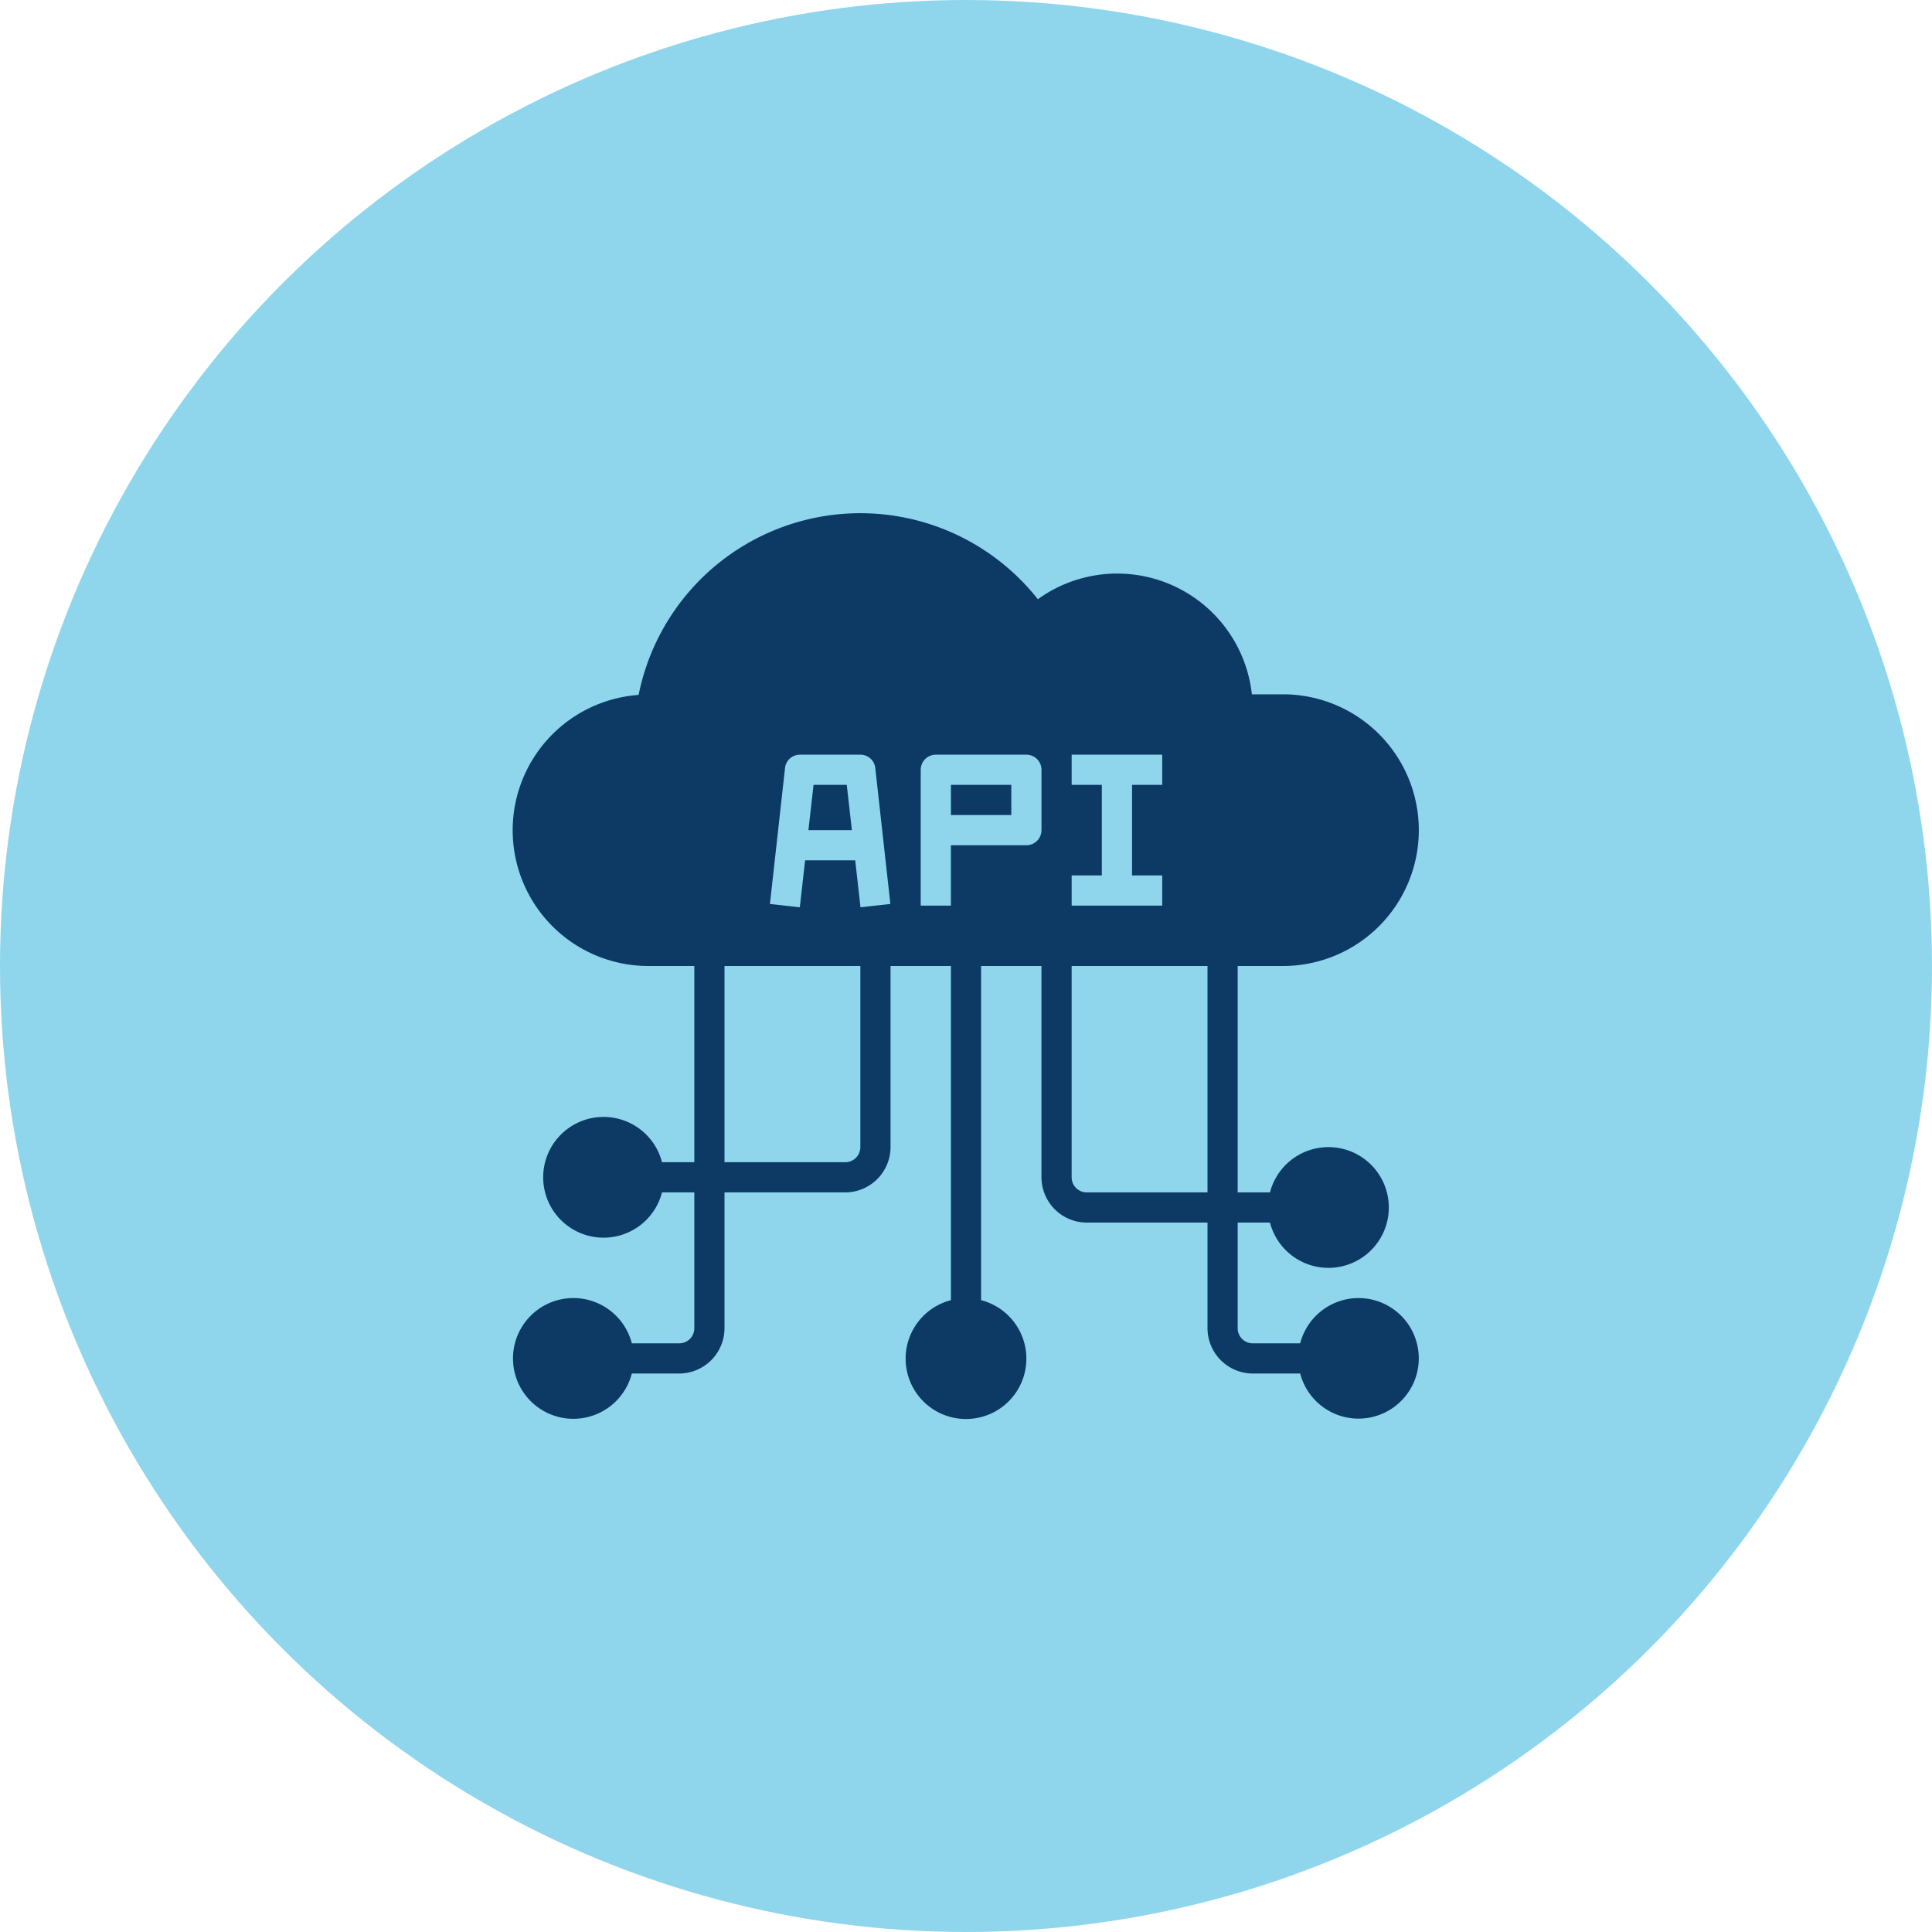 <svg width="120" height="120" fill="none" xmlns="http://www.w3.org/2000/svg"><circle cx="60" cy="60" r="60" fill="#8FD6ED"/><path d="M59.063 48.75h3.75v1.875h-3.75V48.75zM50.531 48.75l-.319 2.813h2.7l-.318-2.813H50.53z" fill="#0C3A64"/><path d="M84.375 80.625a3.75 3.75 0 00-3.619 2.812h-2.944a.937.937 0 01-.937-.937v-6.563h2.006a3.75 3.75 0 100-1.875h-2.006V60h2.813a8.437 8.437 0 000-16.875h-1.932a8.415 8.415 0 00-13.293-5.906 14.046 14.046 0 00-24.797 5.943A8.43 8.43 0 0040.313 60h2.812v12.187h-2.006a3.75 3.75 0 100 1.875h2.006V82.5a.937.937 0 01-.938.937h-2.943a3.75 3.75 0 100 1.875h2.944A2.82 2.82 0 0045 82.5v-8.438h7.5a2.82 2.82 0 002.813-2.812V60h3.75v20.756a3.75 3.75 0 101.874 0V60h3.75v13.125a2.82 2.82 0 002.813 2.812H75V82.5a2.82 2.82 0 002.813 2.812h2.943a3.744 3.744 0 103.619-4.687zM53.437 71.25a.937.937 0 01-.937.937H45V60h8.438v11.25zm.01-14.897l-.328-2.916h-3.113l-.328 2.916-1.856-.206.937-8.438a.927.927 0 01.928-.834h3.75a.927.927 0 01.929.834l.937 8.438-1.856.206zm11.24-4.79a.937.937 0 01-.937.937h-4.688v3.75h-1.874v-8.438a.937.937 0 01.937-.937h5.625a.938.938 0 01.938.937v3.75zm1.876 2.812h1.874V48.75h-1.874v-1.875h5.624v1.875h-1.874v5.625h1.874v1.875h-5.624v-1.875zM75 74.062h-7.5a.937.937 0 01-.938-.937V60H75v14.062z" fill="#0C3A64"/></svg>